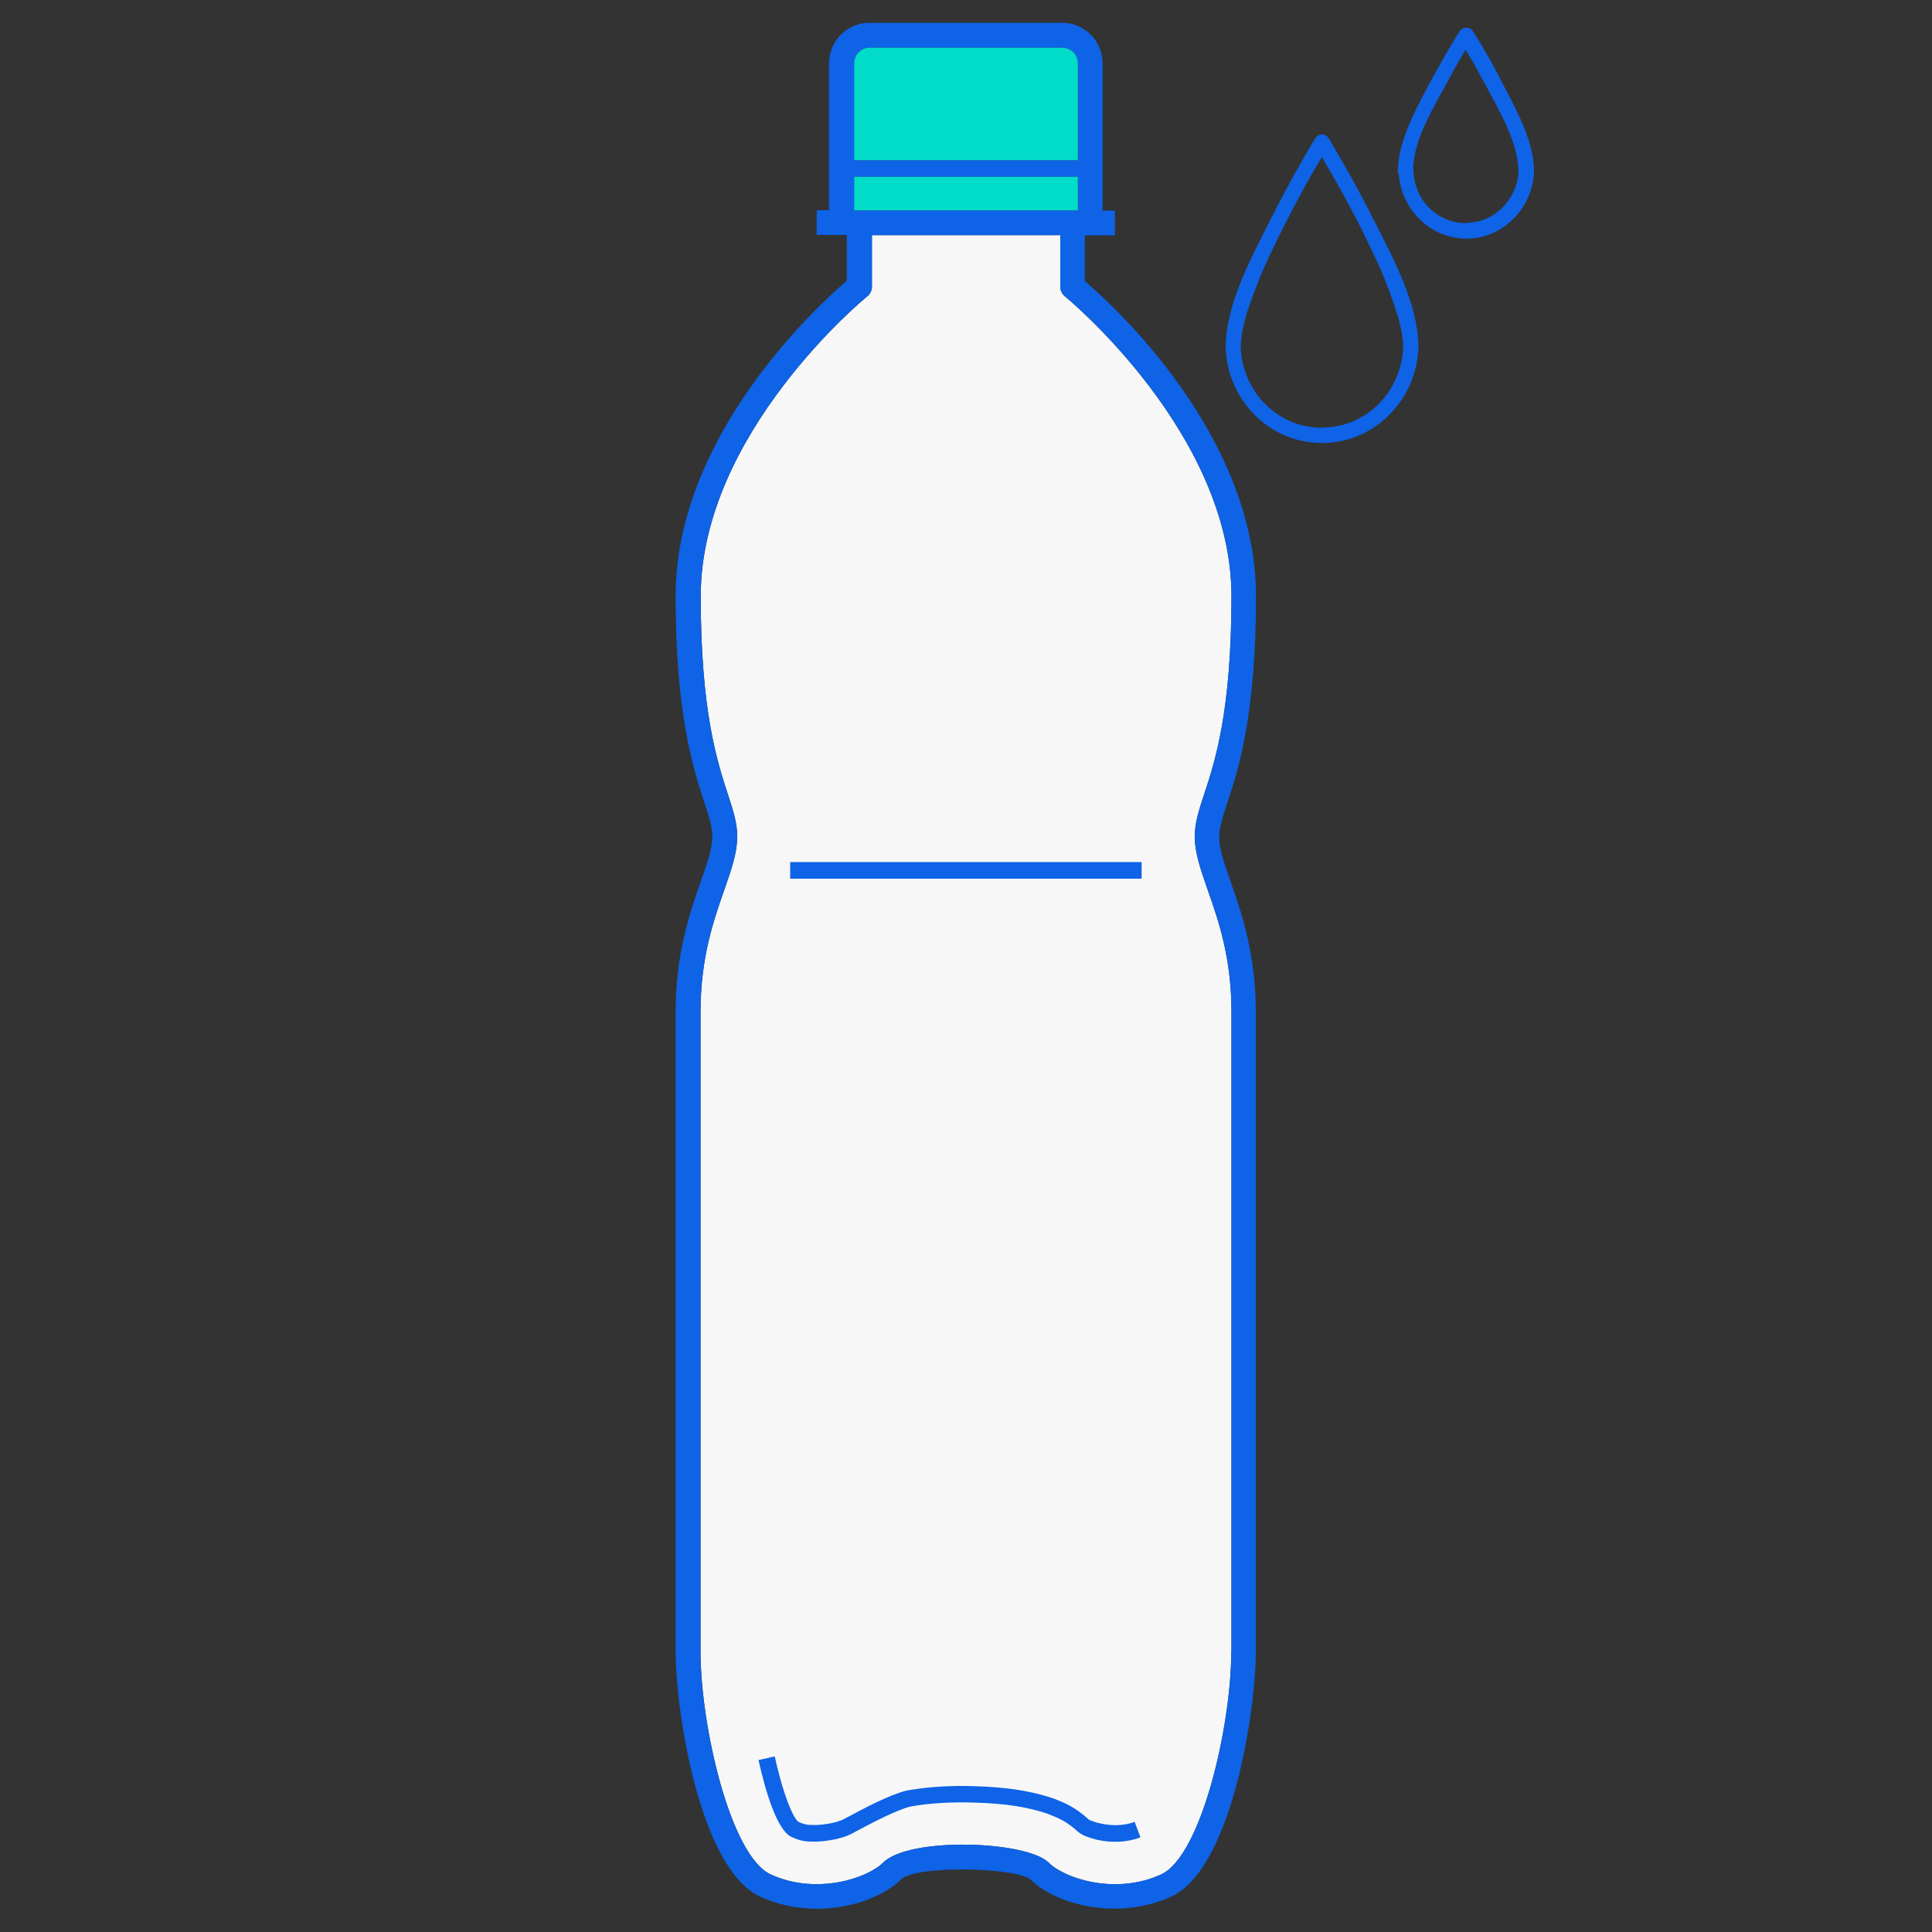 <?xml version="1.0" encoding="UTF-8"?>
<svg id="Layer_1" data-name="Layer 1" xmlns="http://www.w3.org/2000/svg" viewBox="0 0 100 100">
  <rect x="0" y="0" width="100" height="100" fill="#333333" stroke="none"/>
  <defs>
    <style>
      .cls-1 {
        fill: #f7f7f7;
      }

      .cls-2 {
        fill: #01dbca;
      }

      .cls-3 {
        fill: #0e63e7;
      }
    </style>
  </defs>
  <g>
    <path class="cls-1" d="M63.73,85.48c0,3.88-1.56,10.59-3.63,11.54-2.38,1.09-5.01,.2-5.82-.61-1.13-1.13-7.22-1.35-8.57,0-.8,.8-3.44,1.7-5.82,.61-2.07-.95-3.63-7.65-3.63-11.54V52.37c0-2.8,.68-4.74,1.23-6.31,.36-1.03,.67-1.92,.67-2.76,0-.7-.21-1.35-.48-2.17-.56-1.72-1.41-4.32-1.41-10.27,0-8.44,8.53-15.46,8.62-15.52,.15-.12,.24-.31,.24-.5v-2.67h9.75v2.67c0,.19,.09,.38,.24,.5,.09,.07,8.62,7.09,8.62,15.52,0,5.95-.85,8.55-1.42,10.27-.27,.82-.48,1.47-.48,2.17,0,.84,.31,1.73,.67,2.76,.55,1.56,1.23,3.51,1.23,6.31v33.1h0Z"/>
    <g>
      <path class="cls-3" d="M57.71,94.47c-.32,0-.77-.07-1.09-.18-.13-.04-.22-.09-.24-.09-.73-.67-1.31-.9-1.77-1.08l-.14-.05c-1.57-.52-3.14-.61-4.61-.63-1.1,0-2.05,.08-2.94,.24-.89,.22-2.28,.96-3.02,1.36l-.21,.11c-.43,.23-1.16,.3-1.39,.31h-.16c-.3,0-.46,0-.81-.16-.21-.12-.73-1.14-1.23-3.39l-.84,.19c.36,1.61,.95,3.61,1.69,3.97,.46,.22,.76,.25,1.06,.25h.3s1.08-.04,1.78-.41l.22-.12c.66-.35,2.04-1.09,2.8-1.28,.81-.15,1.72-.22,2.76-.22,1.61,.02,2.97,.13,4.33,.58l.12,.05c.44,.17,.89,.35,1.5,.91l.11,.08c.11,.07,.27,.14,.43,.19,.4,.15,.9,.23,1.36,.23s.92-.08,1.31-.23l-.3-.8c-.29,.11-.63,.17-.99,.17h0Z"/>
      <path class="cls-3" d="M63.11,43.31c0-.5,.18-1.03,.42-1.77,.56-1.69,1.48-4.51,1.48-10.67,0-8.34-7.39-15.07-8.86-16.32v-2.37h1.56v-1.28h-.64V3.27c0-1.15-.94-2.09-2.09-2.09h-9.98c-1.15,0-2.09,.94-2.09,2.09v7.61h-.64s0,1.28,0,1.28h1.56v2.37c-1.46,1.25-8.86,7.99-8.86,16.32,0,6.16,.93,8.98,1.48,10.67,.24,.74,.42,1.27,.42,1.77,0,.63-.26,1.38-.6,2.34-.55,1.57-1.3,3.72-1.3,6.73v33.1c0,3.15,1.26,11.28,4.38,12.71,2.86,1.31,6.05,.34,7.26-.87,.79-.8,6.1-.63,6.75,0,.8,.8,2.46,1.49,4.33,1.49,.95,0,1.96-.18,2.93-.62,3.12-1.43,4.38-9.56,4.38-12.71V52.37c0-3.01-.75-5.16-1.3-6.73-.33-.95-.6-1.71-.6-2.33h0ZM45.01,2.47h9.98c.44,0,.8,.36,.8,.8v5.02h-11.58V3.27c0-.44,.36-.8,.8-.8h0Zm-.8,6.68h11.58v1.74h-11.58v-1.74Zm19.52,76.33c0,3.88-1.56,10.59-3.63,11.54-2.38,1.09-5.01,.2-5.82-.61-1.13-1.13-7.22-1.35-8.57,0-.8,.8-3.44,1.7-5.82,.61-2.07-.95-3.63-7.65-3.63-11.54V52.37c0-2.8,.68-4.74,1.23-6.31,.36-1.03,.67-1.92,.67-2.76,0-.7-.21-1.35-.48-2.17-.56-1.72-1.41-4.32-1.41-10.27,0-8.44,8.53-15.46,8.62-15.52,.15-.12,.24-.31,.24-.5v-2.67h9.75v2.67c0,.19,.09,.38,.24,.5,.09,.07,8.62,7.09,8.62,15.52,0,5.95-.85,8.55-1.42,10.27-.27,.82-.48,1.47-.48,2.17,0,.84,.31,1.73,.67,2.76,.55,1.56,1.23,3.51,1.23,6.31v33.1h0Z"/>
      <path class="cls-3" d="M40.9,44.62h18.19v.86h-18.19v-.86Z"/>
    </g>
    <path class="cls-2" d="M45.01,2.47h9.98c.44,0,.8,.36,.8,.8v5.02h-11.58V3.27c0-.44,.36-.8,.8-.8h0Z"/>
    <rect class="cls-2" x="44.21" y="9.15" width="11.58" height="1.74"/>
  </g>
  <path class="cls-3" d="M71.15,11.48c-.72-1.47-1.54-2.92-2.38-4.33-.16-.25-.53-.25-.69,0-.85,1.41-1.63,2.85-2.38,4.33-.97,1.94-2.23,4.23-2.26,6.46,.06,2.73,2.23,4.99,4.99,4.99s4.92-2.29,4.99-4.99c-.03-2.23-1.29-4.52-2.26-6.46Zm-2.73,10.66c-2.32,0-4.14-1.91-4.2-4.2,.03-1,.38-2.01,.75-2.95,.44-1.19,1-2.32,1.57-3.45,.59-1.15,1.2-2.3,1.88-3.41,.66,1.11,1.3,2.26,1.89,3.41,.56,1.13,1.13,2.26,1.57,3.45,.34,.94,.72,1.94,.75,2.94,0,0,0,0,0,0-.06,2.29-1.88,4.2-4.2,4.2Z"/>
  <path class="cls-3" d="M79.4,8.82h0s0,0,0,0c0-.03,0-.06,0-.09-.06-1.47-.86-2.94-1.53-4.23-.5-1-1.03-1.94-1.63-2.88-.16-.25-.5-.25-.69,0-.6,.94-1.13,1.91-1.66,2.88-.69,1.32-1.5,2.82-1.54,4.33,0,.07,.02,.13,.05,.19,.15,1.83,1.62,3.33,3.5,3.33s3.39-1.54,3.5-3.4c0-.03,.01-.07,0-.11Zm-3.51,2.73c-1.54,0-2.7-1.25-2.73-2.73,0-.04-.01-.08-.02-.12,.07-1.44,.92-2.9,1.59-4.12,.37-.68,.73-1.35,1.13-2.01,.4,.66,.76,1.32,1.13,2.01,.66,1.25,1.57,2.79,1.6,4.23,0,.03,.01,.07,.02,.09-.11,1.43-1.25,2.63-2.72,2.63Z"/>
</svg>